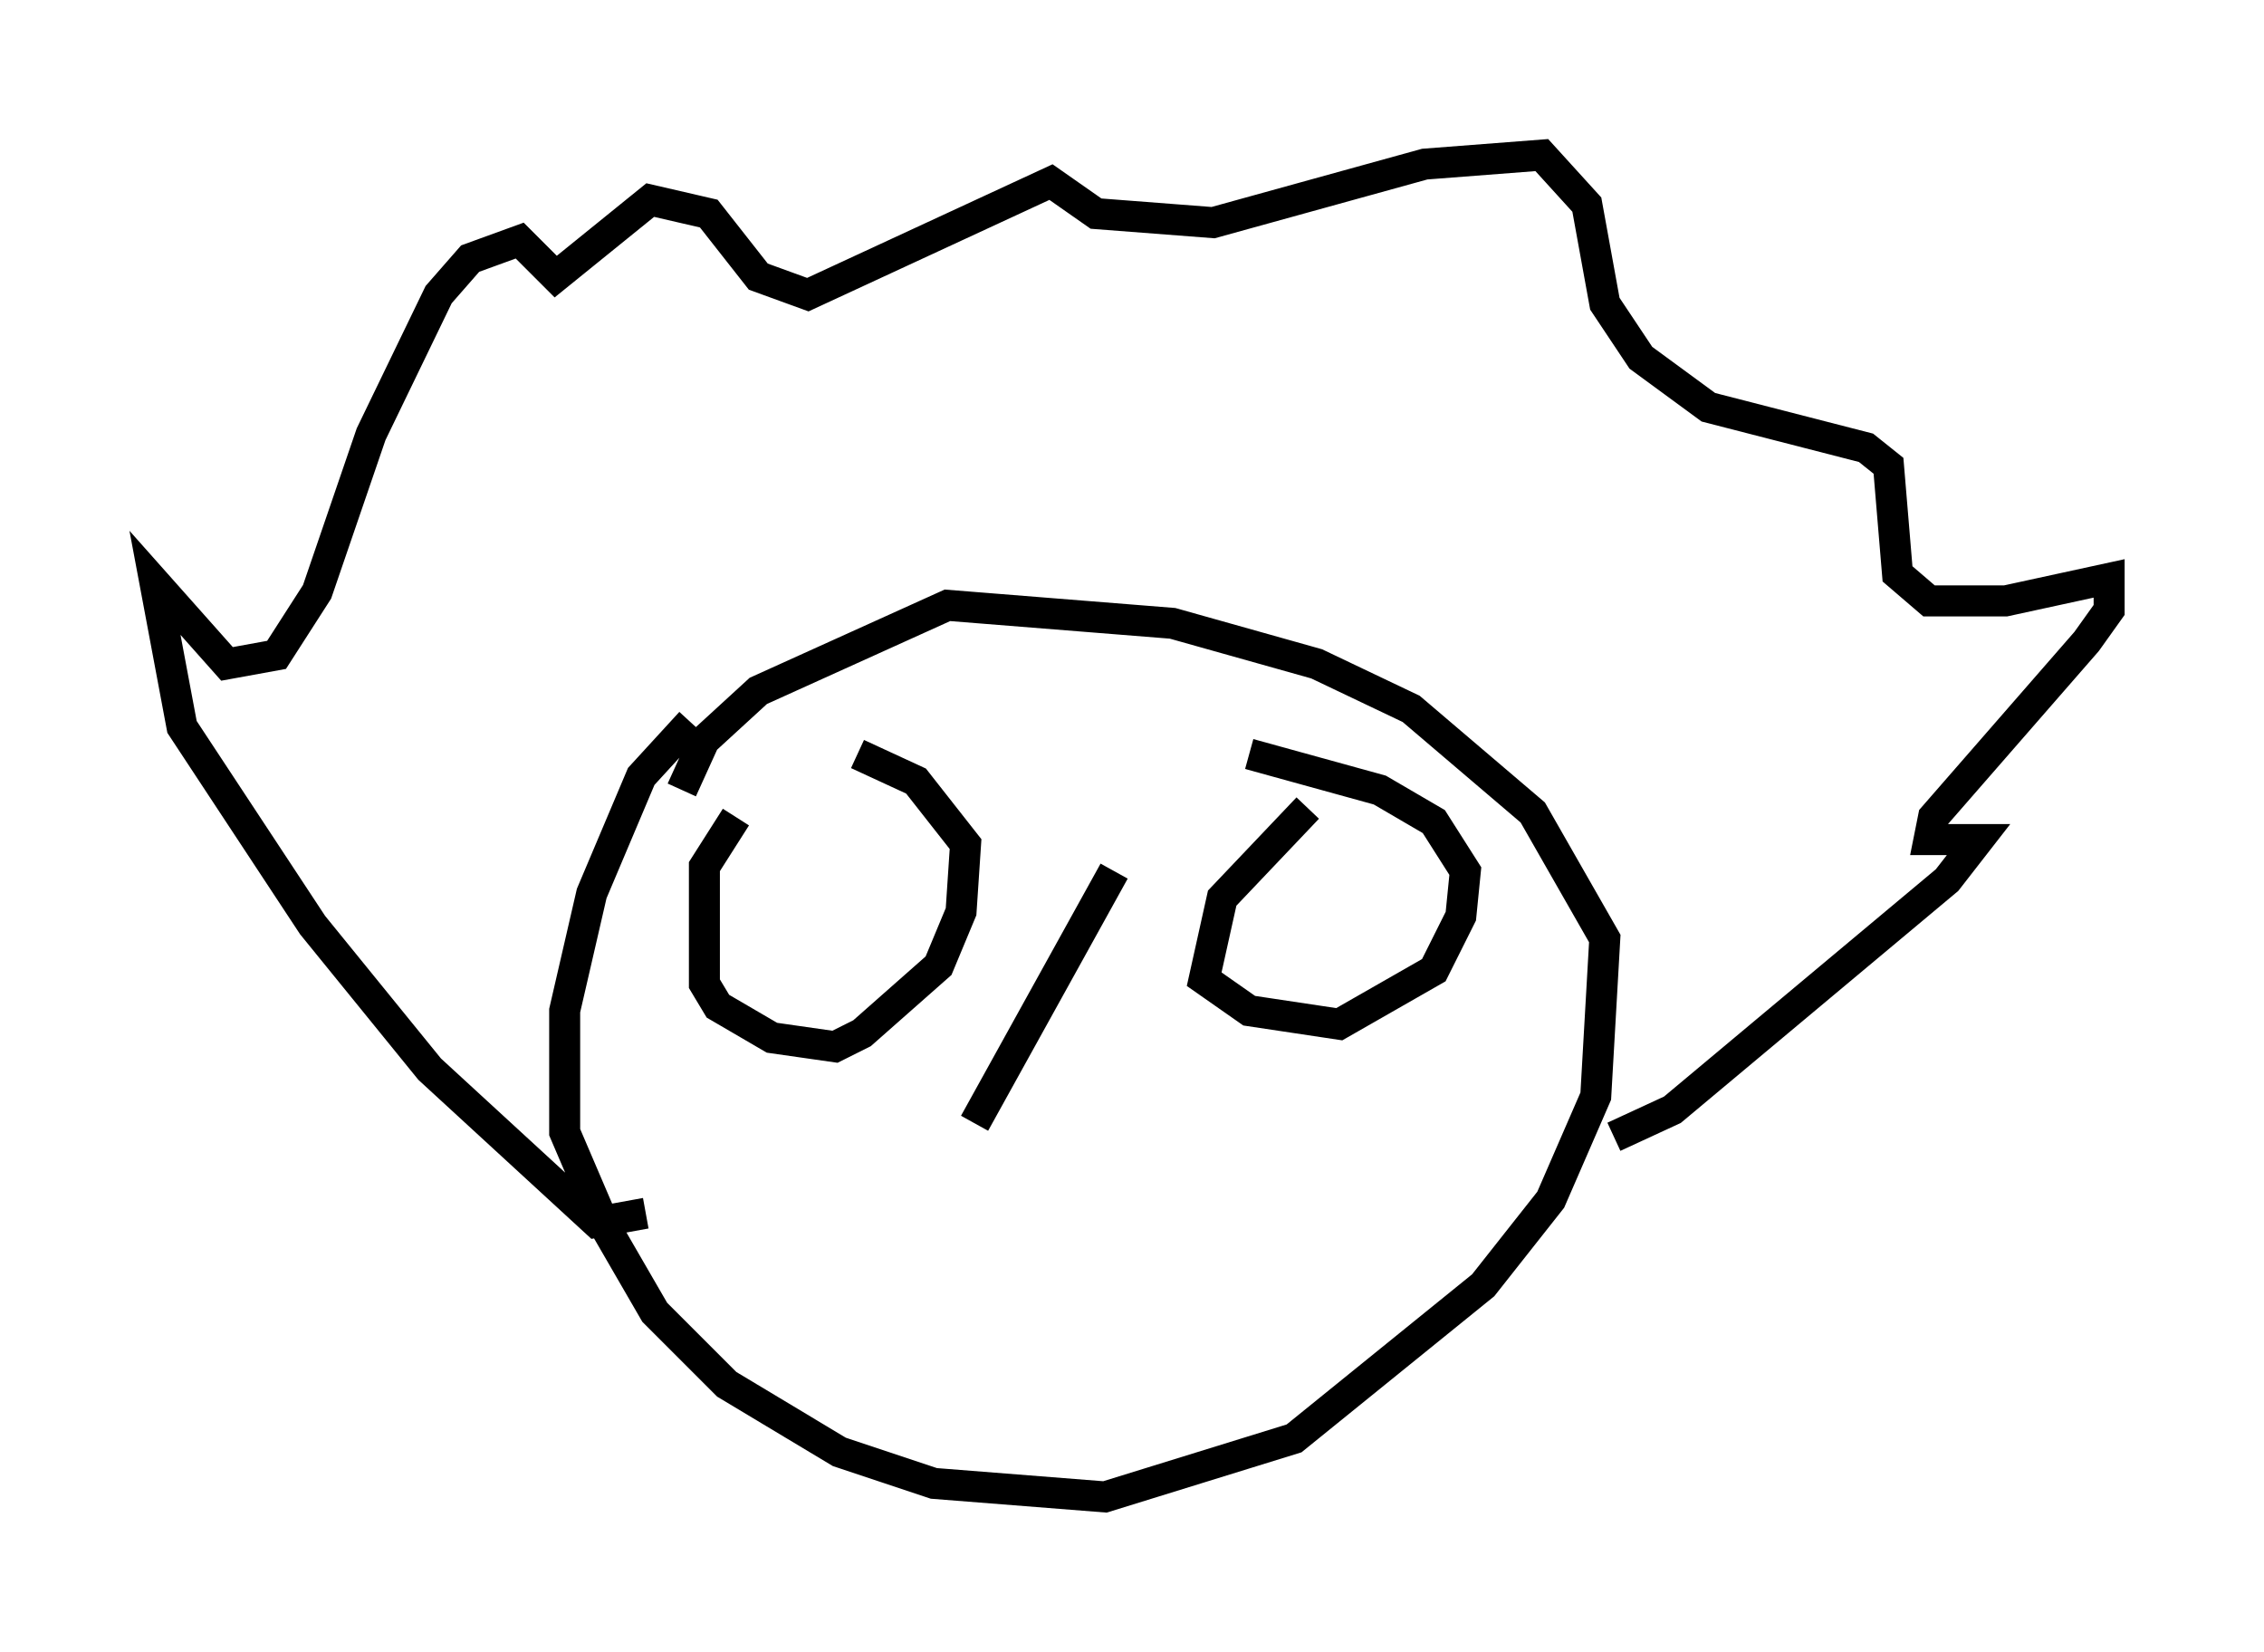 <?xml version="1.0" encoding="utf-8" ?>
<svg baseProfile="full" height="53.285" version="1.1" width="73.039" xmlns="http://www.w3.org/2000/svg" xmlns:ev="http://www.w3.org/2001/xml-events" xmlns:xlink="http://www.w3.org/1999/xlink"><defs /><rect fill="white" height="53.285" width="73.039" x="0" y="0" /><path d="M25.045, 21.704 m-2.76, 1.598 l-1.598, 1.743 -1.598, 3.777 l-0.872, 3.777 0.0, 3.922 l1.307, 3.05 1.598, 2.76 l2.324, 2.324 3.631, 2.179 l3.05, 1.017 5.52, 0.436 l6.101, -1.888 6.101, -4.939 l2.179, -2.76 1.453, -3.341 l0.291, -5.084 -2.324, -4.067 l-3.922, -3.341 -3.05, -1.453 l-4.648, -1.307 -7.263, -0.581 l-6.101, 2.76 -1.743, 1.598 l-0.726, 1.598 m-1.162, 13.654 l-1.598, 0.291 -5.374, -4.939 l-3.777, -4.648 -4.212, -6.391 l-0.872, -4.648 2.324, 2.615 l1.598, -0.291 1.307, -2.034 l1.743, -5.084 2.179, -4.503 l1.017, -1.162 1.598, -0.581 l1.162, 1.162 3.05, -2.469 l1.888, 0.436 1.598, 2.034 l1.598, 0.581 7.844, -3.631 l1.453, 1.017 3.777, 0.291 l6.827, -1.888 3.777, -0.291 l1.453, 1.598 0.581, 3.196 l1.162, 1.743 2.179, 1.598 l5.084, 1.307 0.726, 0.581 l0.291, 3.486 1.017, 0.872 l2.469, 0.0 3.341, -0.726 l0.0, 1.017 -0.726, 1.017 l-4.939, 5.665 -0.145, 0.726 l1.598, 0.0 -1.017, 1.307 l-8.86, 7.408 -1.888, 0.872 m-28.324, -10.313 l-1.017, 1.598 0.0, 3.777 l0.436, 0.726 1.743, 1.017 l2.034, 0.291 0.872, -0.436 l2.469, -2.179 0.726, -1.743 l0.145, -2.179 -1.598, -2.034 l-1.888, -0.872 m14.525, 1.743 l-2.76, 2.905 -0.581, 2.615 l1.453, 1.017 2.905, 0.436 l3.05, -1.743 0.872, -1.743 l0.145, -1.453 -1.017, -1.598 l-1.743, -1.017 -4.212, -1.162 m-4.358, 3.777 l-4.503, 8.134 " fill="none" stroke="black" stroke-width="1" /></svg>